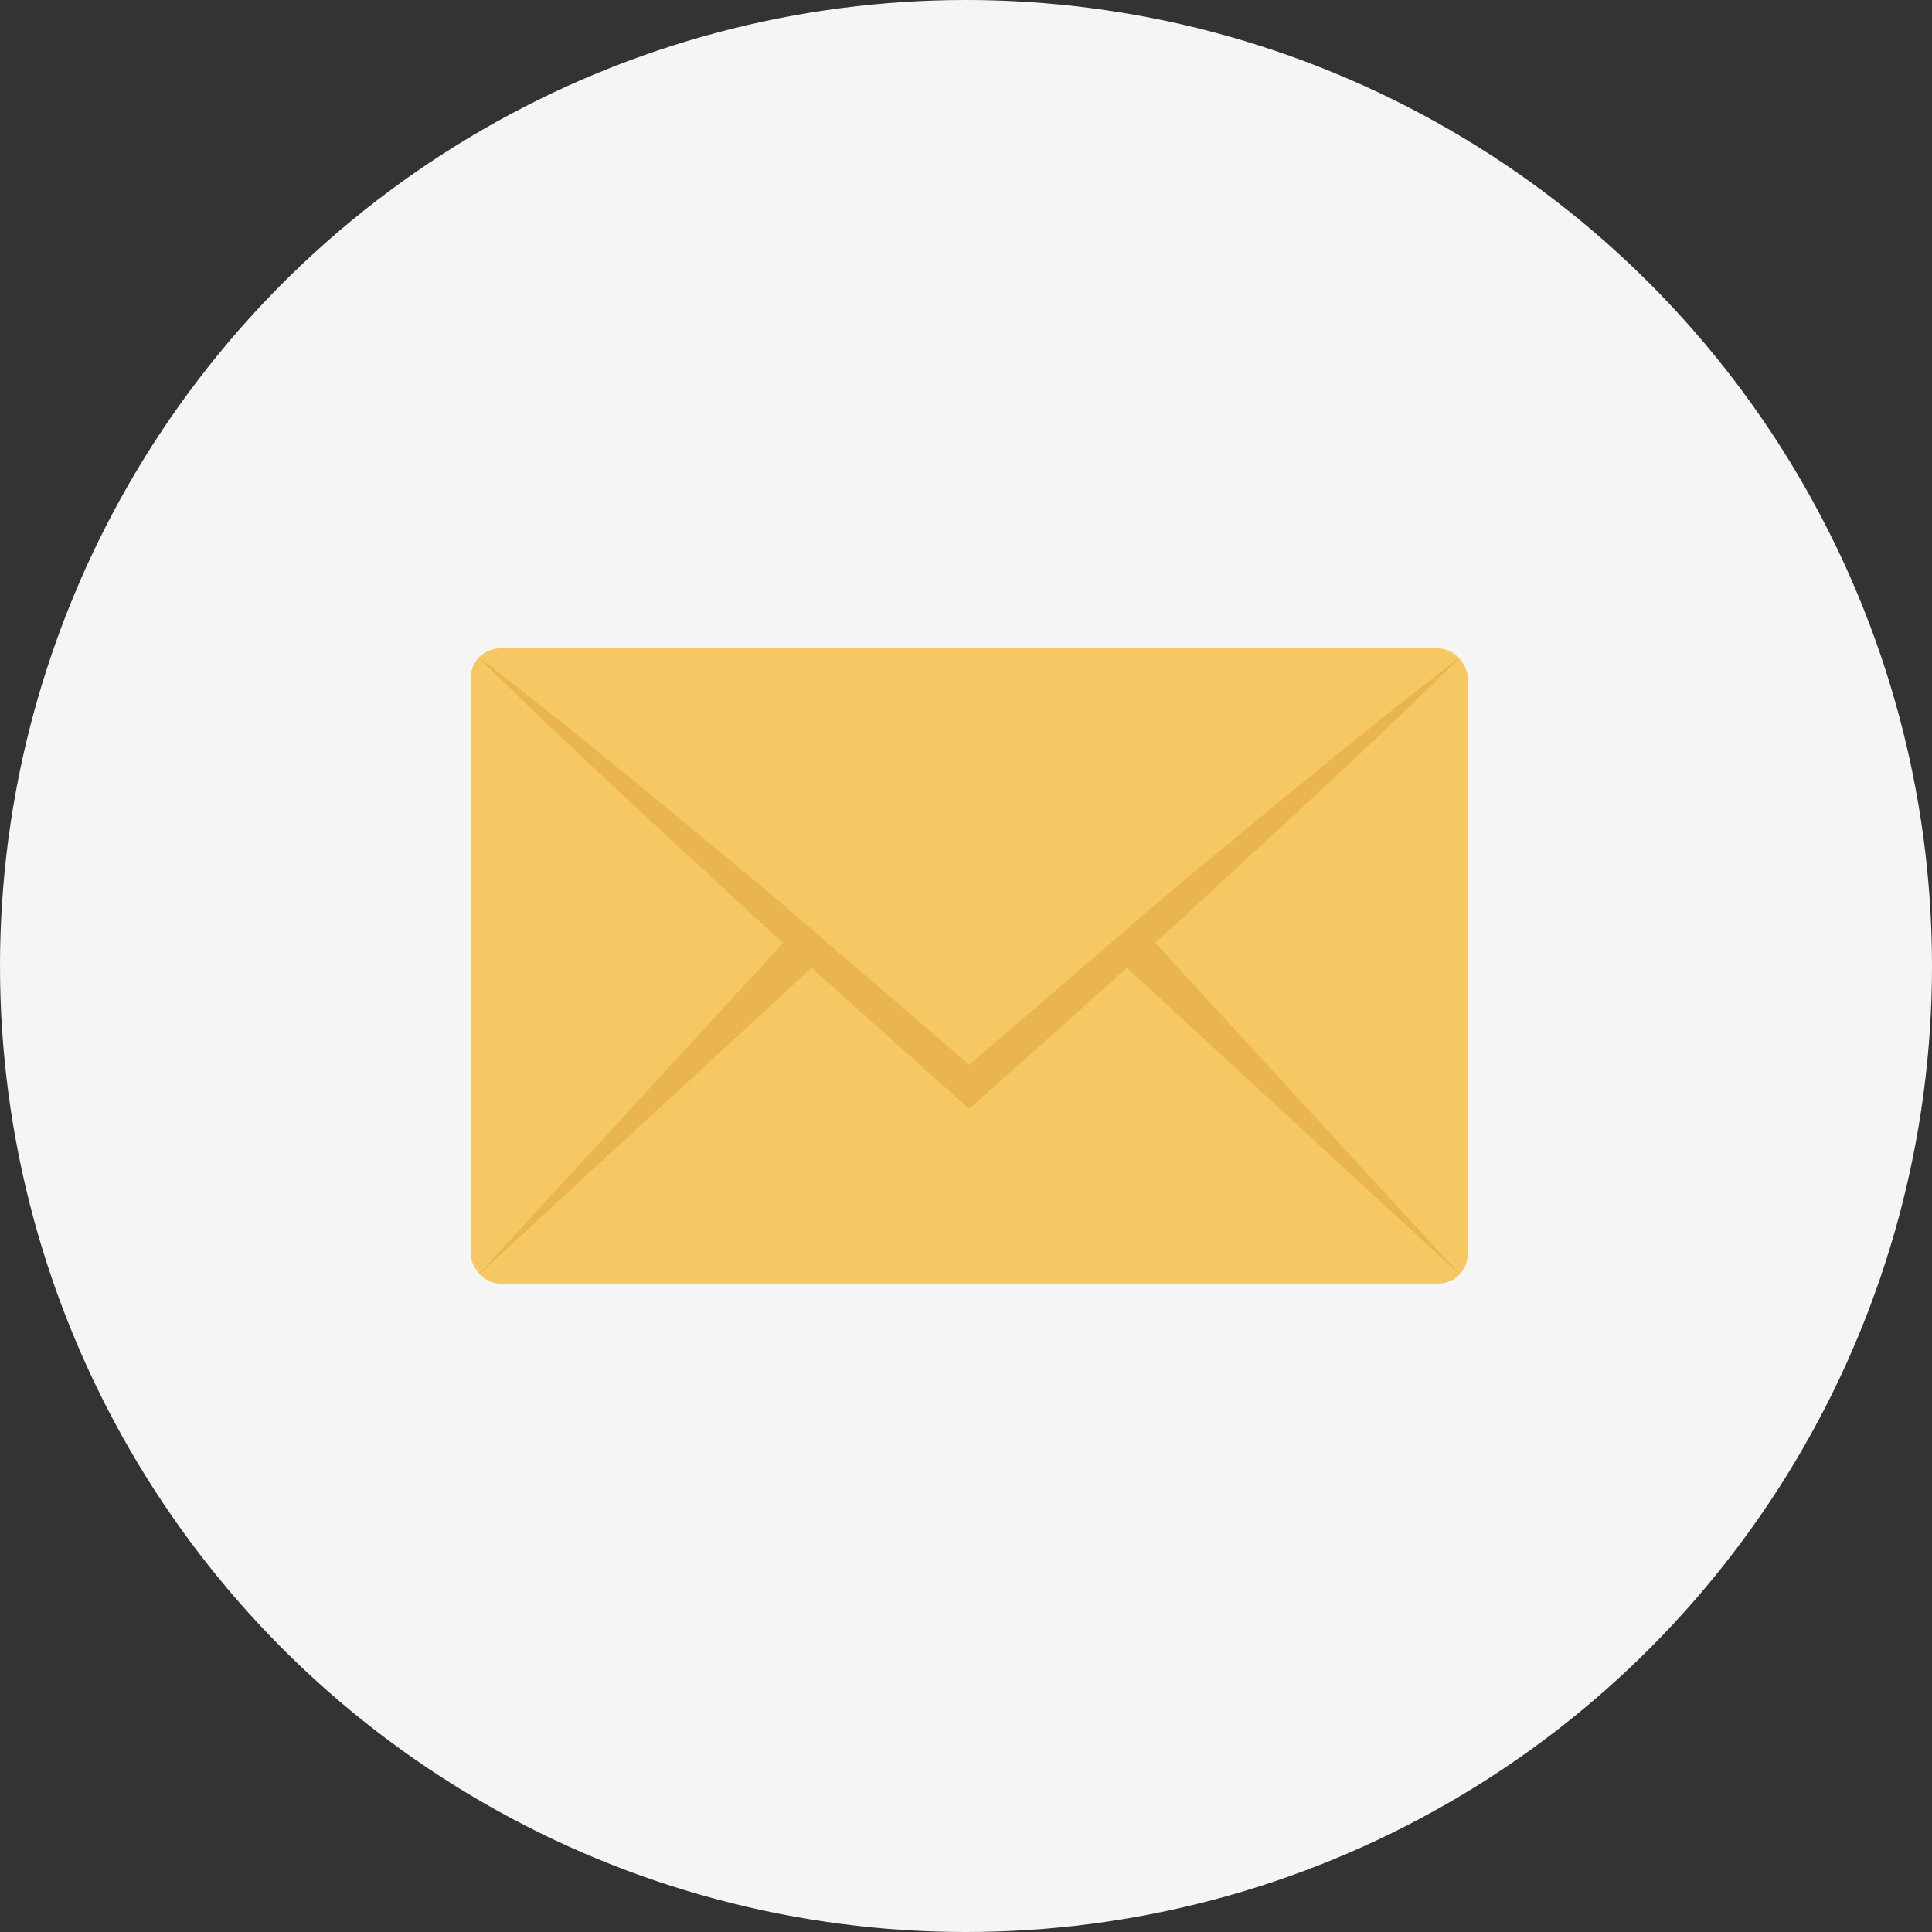 <svg xmlns="http://www.w3.org/2000/svg" width="128" height="128" viewBox="0 0 128 128">
  <rect x="0" y="0" width="128" height="128" fill="#333333" stroke="none"/>
  <g id="email_copy" data-name="email copy" transform="translate(0.212)">
    <g id="Circle_Grid" data-name="Circle Grid">
      <circle id="Ellipse_203" data-name="Ellipse 203" cx="64" cy="64" r="64" transform="translate(-0.212)" fill="#f5f5f5"/>
    </g>
    <g id="icon" transform="translate(30.976 42.957)">
      <rect id="Rectangle_1255" data-name="Rectangle 1255" width="66.047" height="42.086" rx="1.952" fill="#f6c863"/>
      <g id="Group_1360" data-name="Group 1360" transform="translate(0.424 0.503)">
        <path id="Path_2601" data-name="Path 2601" d="M88.726,38.5c-4.964,4.958-11.115,10.566-16.257,15.315-2.544,2.408-5.192,4.7-7.79,7.043l-7.827,7-.725.644-.725-.644-7.83-7c-2.6-2.348-5.248-4.633-7.792-7.041C34.633,49.064,28.489,43.459,23.527,38.5c5.565,4.27,11.989,9.563,17.369,14.047,2.719,2.208,5.331,4.54,8,6.809l7.96,6.853H55.4l7.96-6.85c2.664-2.271,5.279-4.6,8-6.808,5.38-4.485,11.807-9.774,17.368-14.05Z" transform="translate(-23.526 -38.499)" fill="#eab54e"/>
        <path id="Path_2602" data-name="Path 2602" d="M78.151,61.318,99,84.016,76.338,63.132Z" transform="translate(-33.8 -42.938)" fill="#eab54e"/>
        <path id="Path_2603" data-name="Path 2603" d="M44.375,61.318l-20.849,22.7L46.188,63.132Z" transform="translate(-23.526 -42.938)" fill="#eab54e"/>
      </g>
    </g>
  </g>
</svg>
